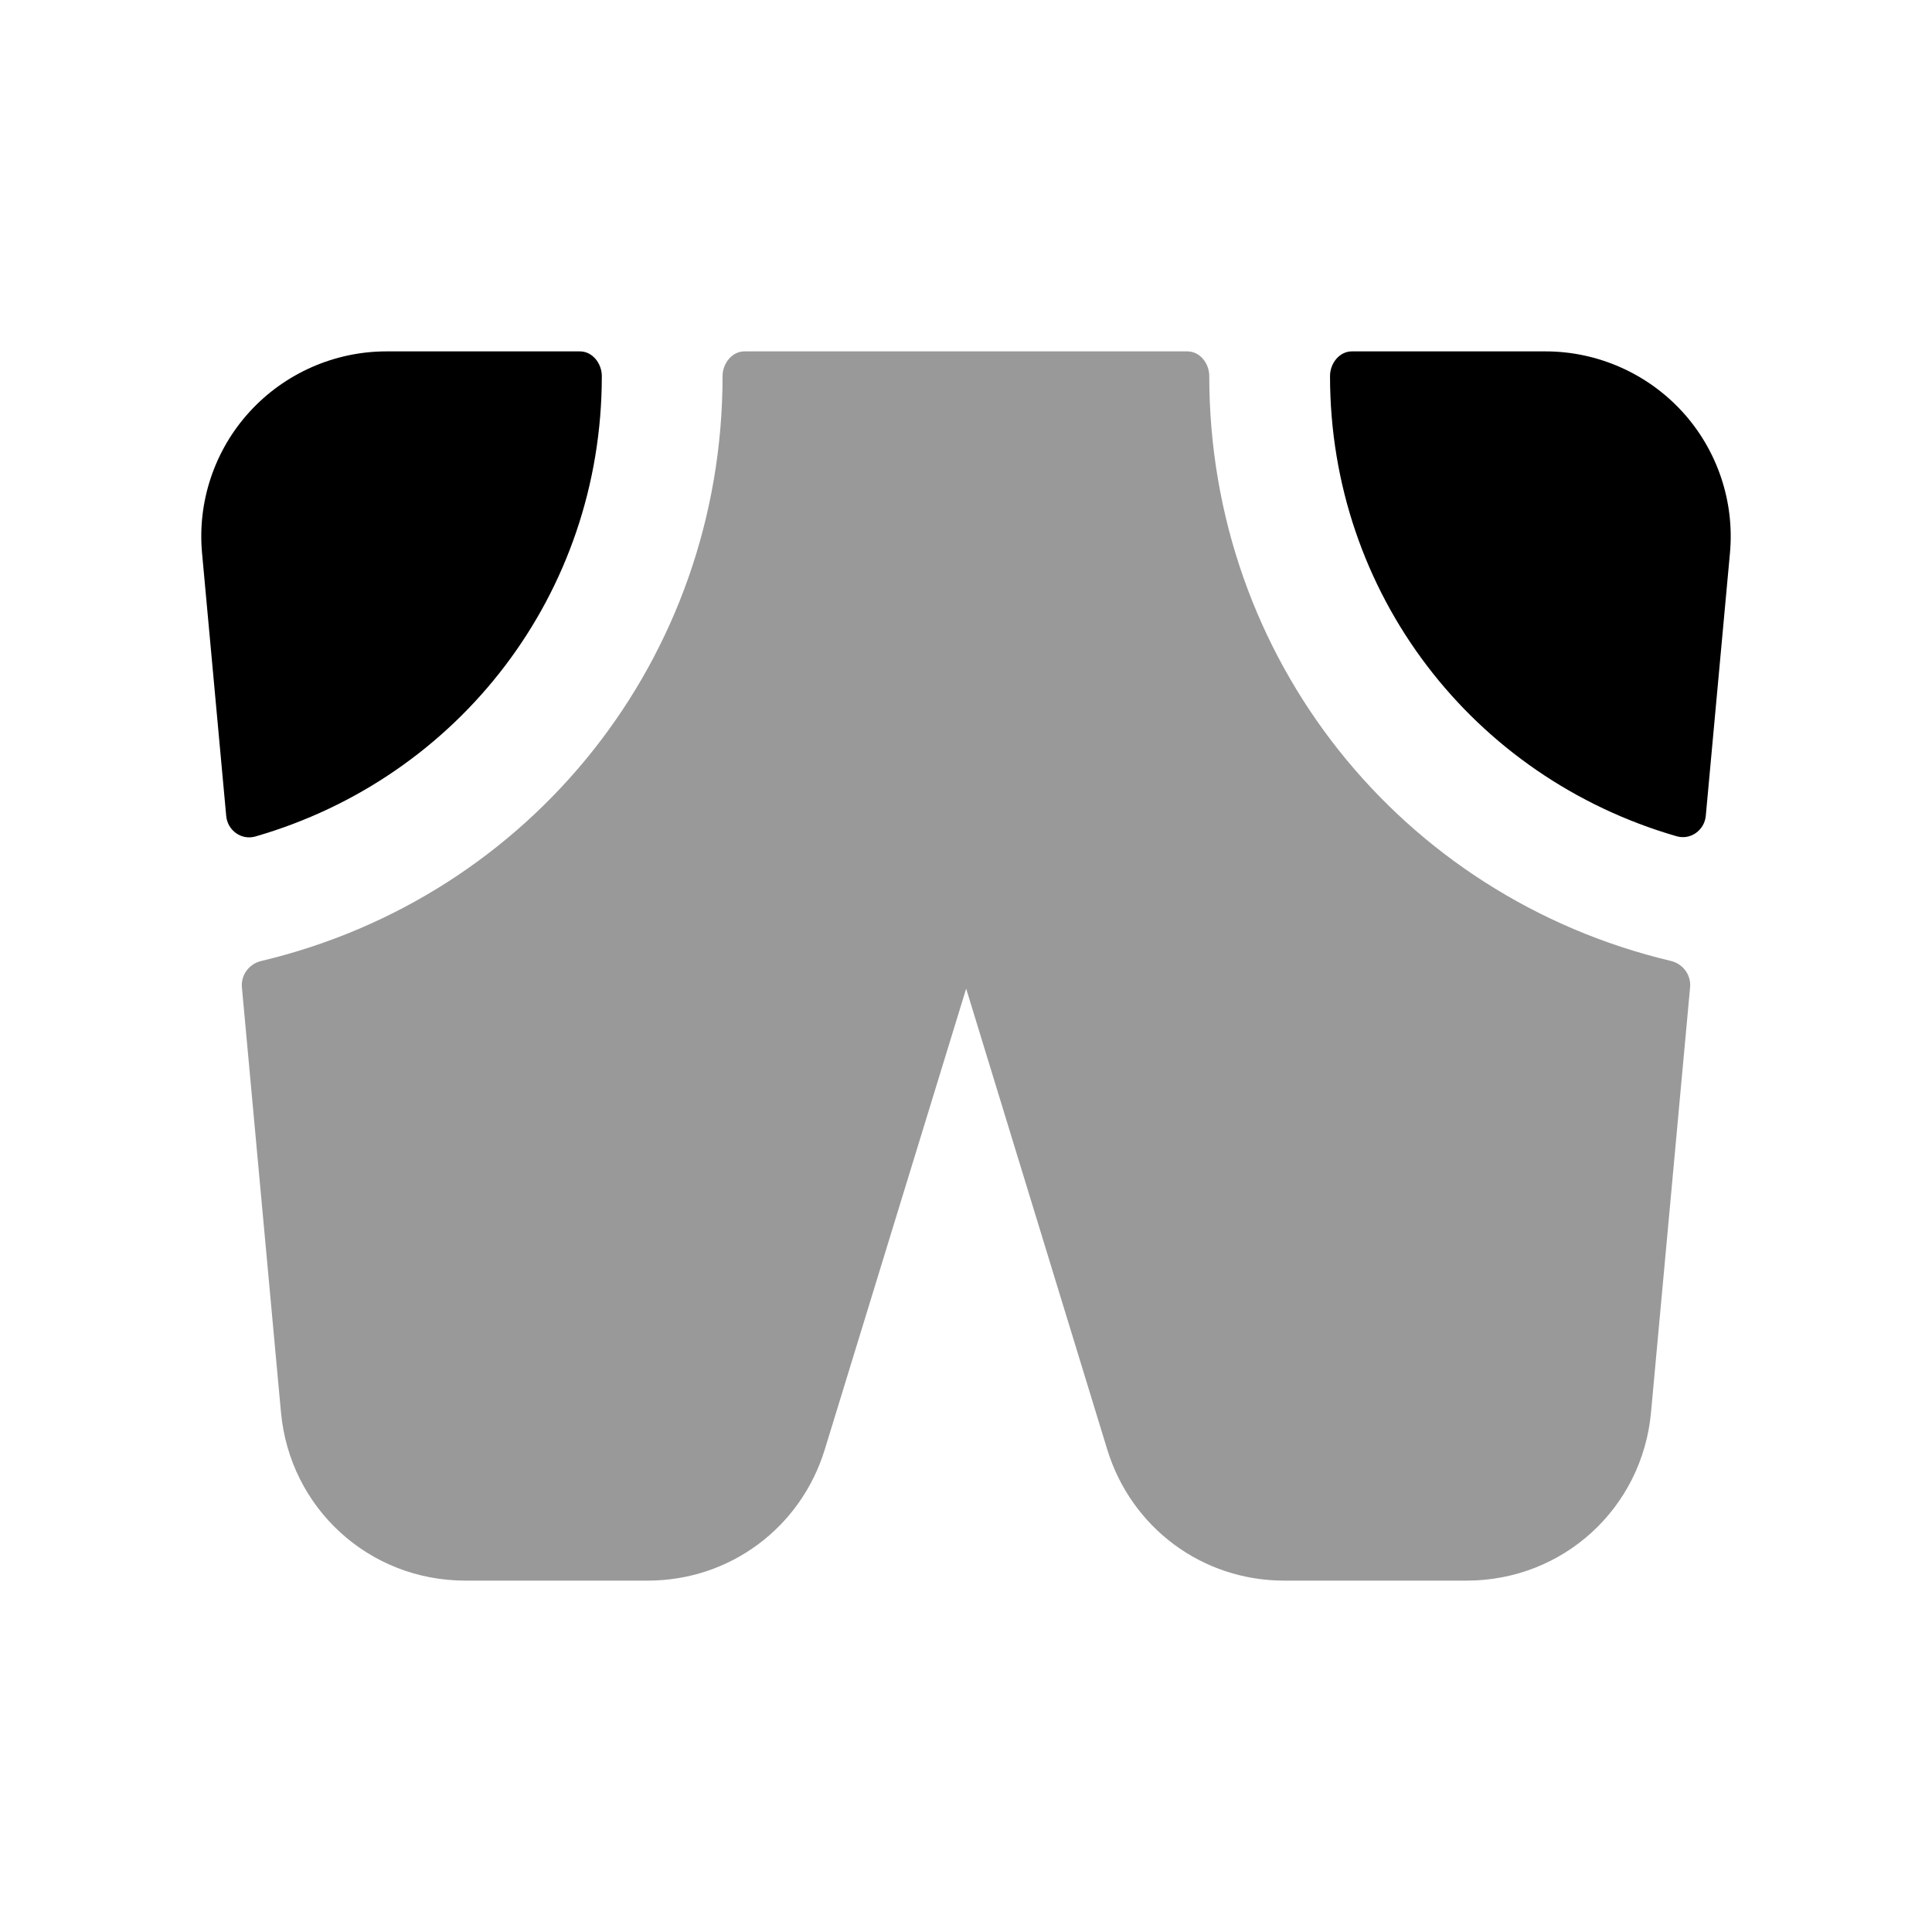<svg width="24" height="24" viewBox="0 0 24 24" fill="none" xmlns="http://www.w3.org/2000/svg">
<path opacity="0.4" fill-rule="evenodd" clip-rule="evenodd" d="M15.022 4.672C15.022 4.515 14.907 4.365 14.75 4.365H9.248C9.092 4.365 8.976 4.516 8.976 4.672C8.976 8.18 6.597 11.142 3.244 11.938C3.094 11.974 2.991 12.112 3.005 12.265L3.49 17.54C3.598 18.735 4.583 19.635 5.781 19.635H8.047C9.065 19.635 9.949 18.979 10.247 18.002L12.002 12.281L13.753 18.001C14.051 18.979 14.935 19.635 15.952 19.635H18.219C19.418 19.635 20.402 18.735 20.51 17.541L20.995 12.263C21.009 12.11 20.905 11.972 20.756 11.937C17.401 11.14 15.022 8.178 15.022 4.672Z" fill="black"/>
<path fill-rule="evenodd" clip-rule="evenodd" d="M16.522 4.672C16.522 7.374 18.297 9.657 20.827 10.388C21.001 10.439 21.174 10.313 21.19 10.133L21.49 6.871C21.549 6.233 21.335 5.593 20.901 5.117C20.466 4.64 19.846 4.365 19.199 4.365H16.794C16.637 4.365 16.522 4.515 16.522 4.672Z" fill="black"/>
<path fill-rule="evenodd" clip-rule="evenodd" d="M7.476 4.672C7.476 4.516 7.361 4.365 7.204 4.365H4.801C4.155 4.365 3.535 4.639 3.1 5.116C2.665 5.592 2.451 6.232 2.51 6.871L2.81 10.135C2.826 10.316 2.999 10.441 3.173 10.391C5.702 9.661 7.476 7.377 7.476 4.672Z" fill="black"/>
</svg>